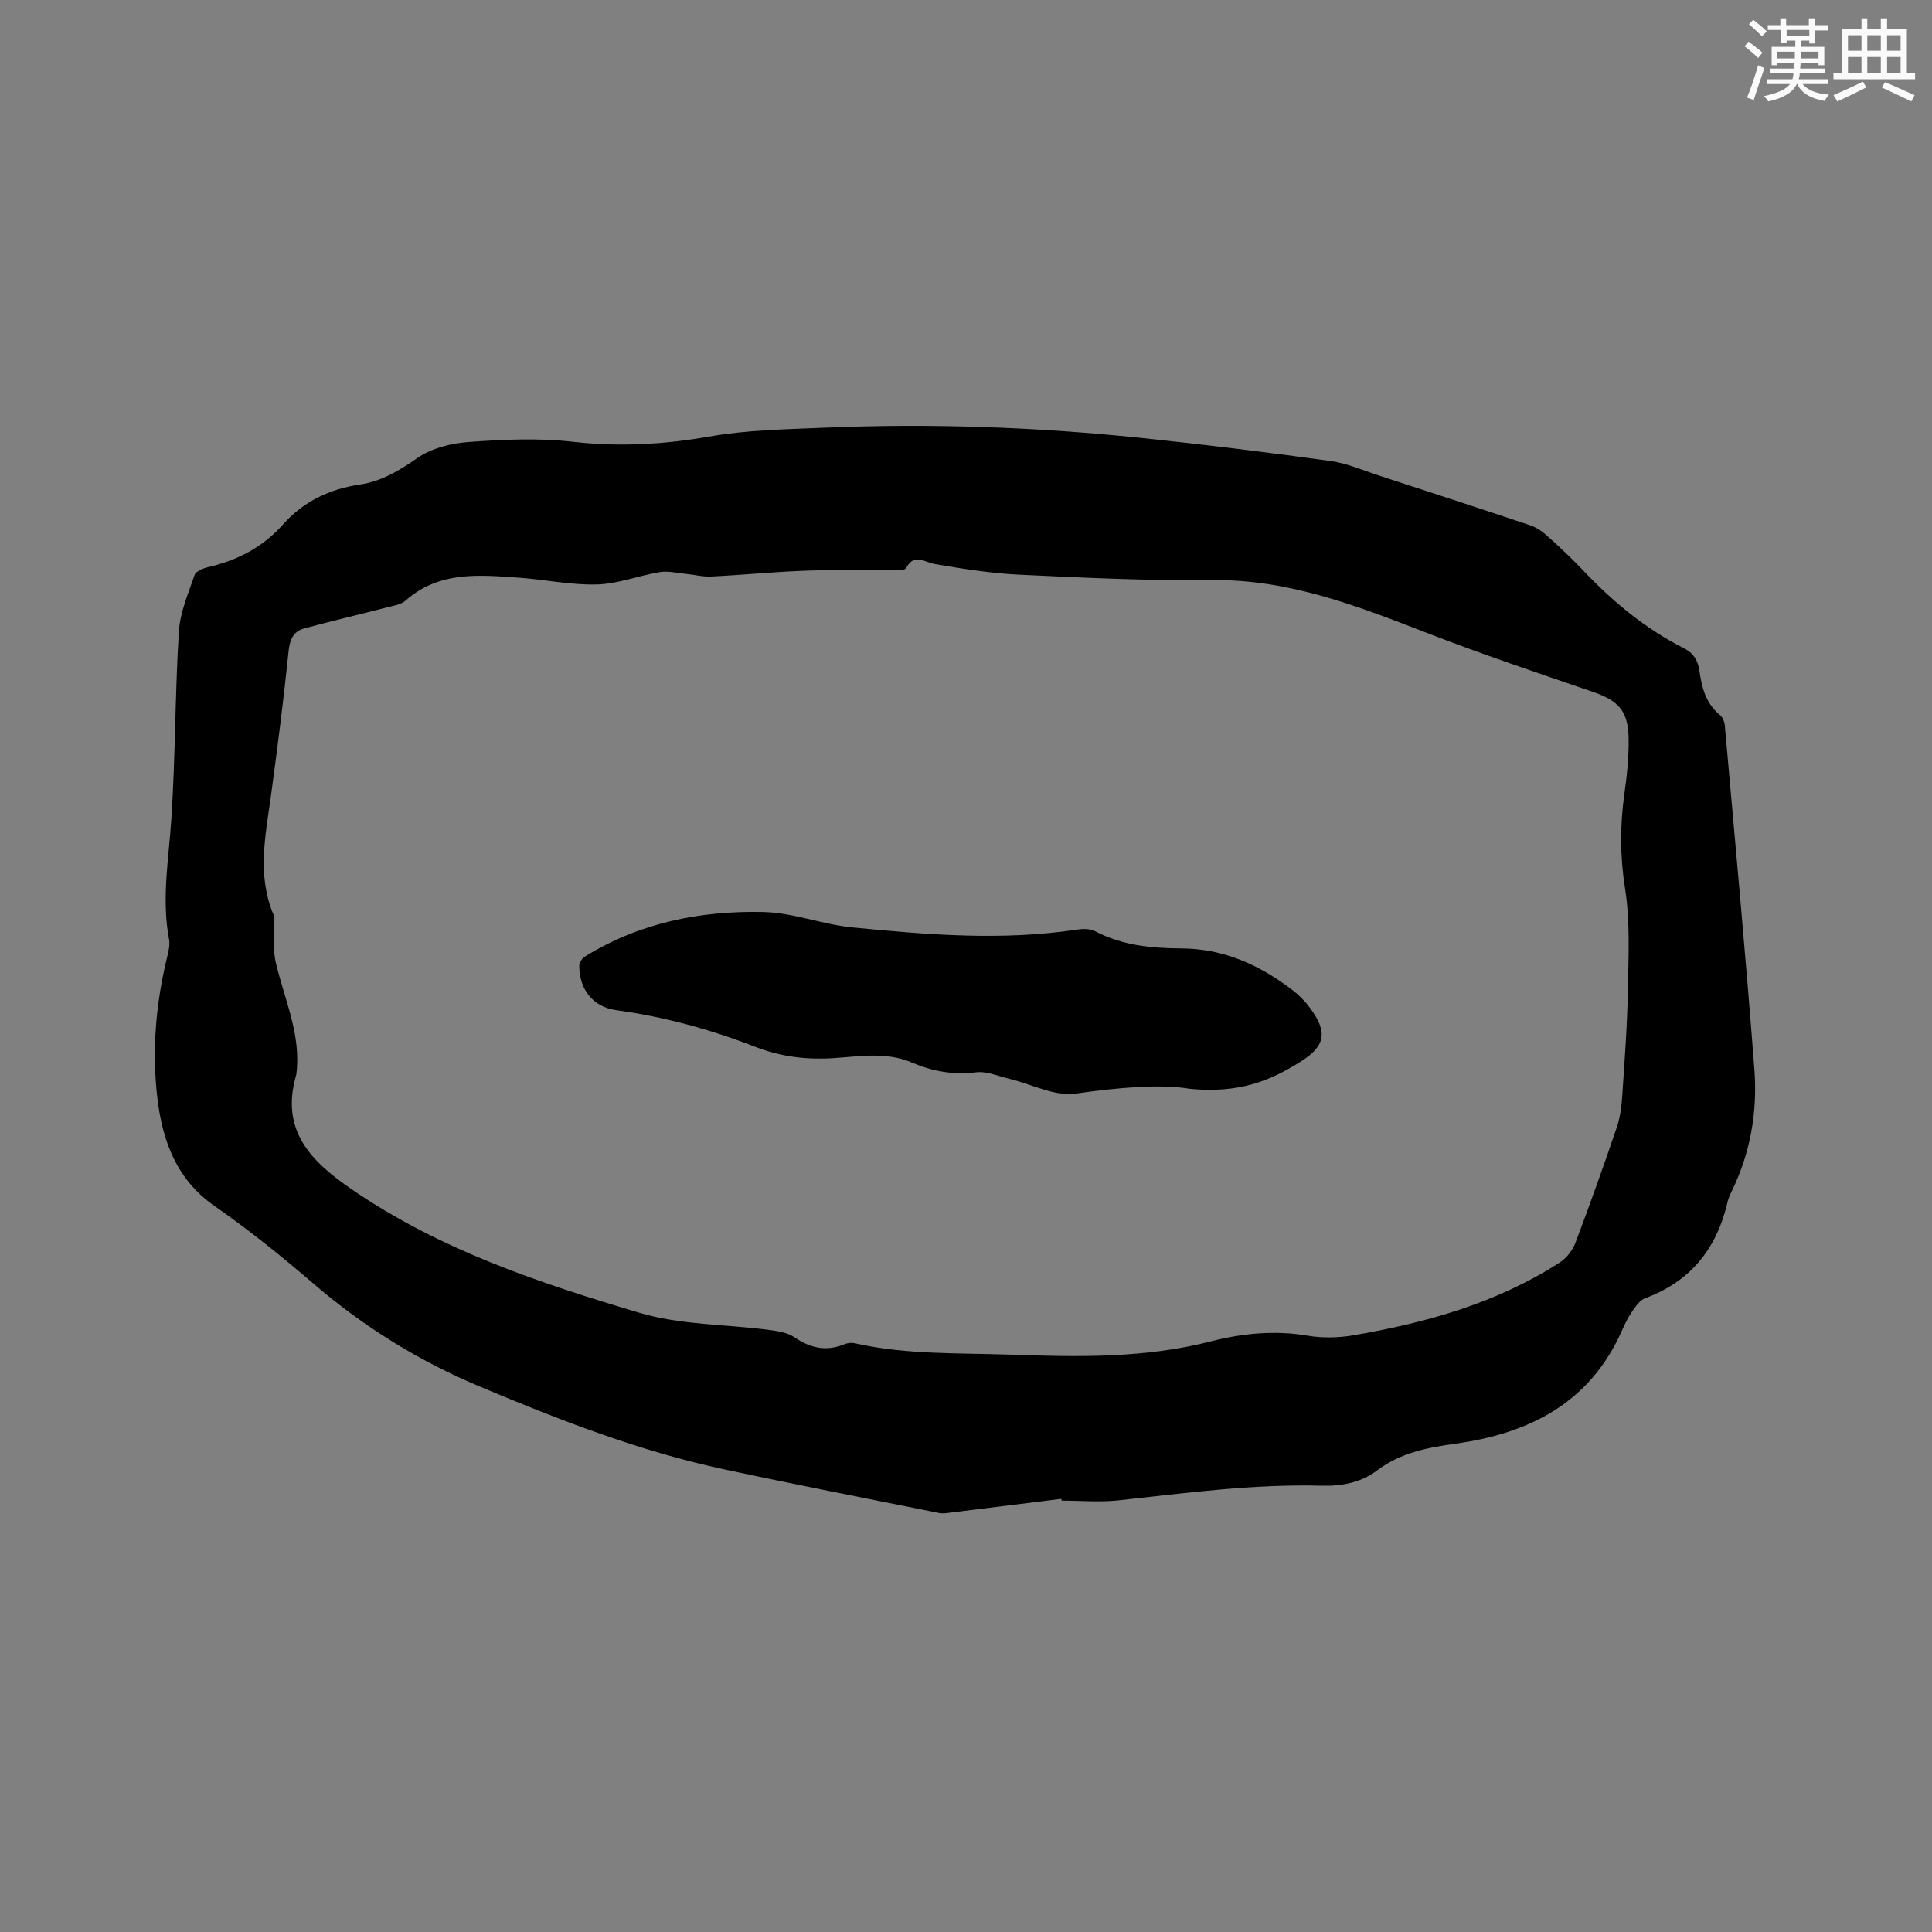 <svg enable-background="new 0 0 400 400" viewBox="0 0 400 400" xmlns="http://www.w3.org/2000/svg"><rect x="0" y="0" width="400" height="400" fill="#808080" stroke="none"/><path d="m219.72 310.32c-7.94.99-15.89 1.98-23.83 2.96-.51.06-1.06.05-1.57-.05-14.83-2.99-29.69-5.87-44.48-9.04-17.46-3.74-34.01-10.19-50.44-17.09-12.63-5.3-24.02-12.34-34.4-21.25-6.59-5.66-13.37-11.15-20.5-16.1-8.01-5.56-10.88-13.58-11.93-22.49-1.15-9.86-.29-19.68 2.09-29.34.27-1.11.55-2.35.34-3.44-1.58-8.37-.06-16.64.48-24.97.84-12.88.76-25.83 1.55-38.71.24-3.98 1.94-7.91 3.26-11.76.27-.79 1.79-1.39 2.84-1.63 6.04-1.4 11.3-4.14 15.44-8.8 4.27-4.82 9.66-7.35 15.93-8.29 4.48-.67 8.15-2.86 11.89-5.48 2.93-2.05 7.01-3.07 10.66-3.33 7.14-.52 14.43-.85 21.51-.05 9.6 1.09 18.9.58 28.39-1.09 7.76-1.37 15.78-1.48 23.69-1.82 22.16-.94 44.28-.13 66.33 2.19 12.85 1.35 25.68 2.94 38.48 4.7 3.41.47 6.69 1.92 10 3 10.46 3.4 20.91 6.82 31.34 10.31 1.25.42 2.46 1.21 3.44 2.1 2.6 2.34 5.16 4.73 7.57 7.27 6.09 6.43 12.82 12.03 20.75 16.04 2 1.01 2.98 2.49 3.28 4.64.49 3.5 1.31 6.84 4.28 9.25.57.46.93 1.43 1 2.21 2.1 23.74 4.32 47.47 6.12 71.23.65 8.62-.8 17.12-4.65 25.04-.37.76-.73 1.55-.92 2.37-2.23 9.58-7.6 16.4-17.03 19.87-1.13.41-2.01 1.75-2.77 2.84-.84 1.2-1.48 2.57-2.08 3.92-6.62 14.9-19.09 21.23-34.34 23.35-5.83.81-11.47 1.88-16.32 5.55-3.36 2.54-7.37 3.28-11.44 3.17-14.14-.38-28.11 1.5-42.11 3.03-3.87.42-7.82.06-11.74.06-.03-.14-.07-.25-.11-.37zm-158.38-87.82c-3.38 11.52 3.01 17.93 11.5 23.75 18.18 12.48 38.77 19.37 59.54 25.55 8.5 2.53 17.8 2.36 26.72 3.53 1.84.24 3.91.54 5.38 1.54 3.32 2.27 6.6 2.99 10.35 1.44.64-.26 1.48-.36 2.16-.2 10.64 2.41 21.48 1.98 32.27 2.36 13.89.49 27.73.76 41.35-2.73 6.61-1.69 13.27-2.36 20.12-1.2 3.06.52 6.36.45 9.42-.07 15.12-2.59 29.76-6.68 42.82-15.11 1.37-.89 2.6-2.48 3.19-4.01 3-7.92 5.84-15.9 8.57-23.91.7-2.05.98-4.3 1.13-6.48.49-7.27 1.04-14.55 1.17-21.84.13-7.08.5-14.28-.59-21.21-1.04-6.63-1.05-13.01-.13-19.56.53-3.76.93-7.59.88-11.38-.07-5.77-2.08-7.9-7.41-9.73-11.5-3.95-23.04-7.81-34.37-12.21-14.34-5.56-28.53-11.11-44.36-10.93-13.33.15-26.68-.49-40.01-1.12-5.88-.28-11.74-1.22-17.55-2.22-2.19-.38-4.2-2.32-5.88.85-.26.49-1.73.46-2.64.47-6.04.04-12.09-.15-18.13.07-6.54.23-13.06.89-19.59 1.21-1.74.09-3.5-.38-5.26-.55-1.78-.17-3.63-.65-5.35-.37-4.37.72-8.66 2.43-13.01 2.56-5.35.16-10.73-1.01-16.12-1.39-8.25-.58-16.58-1.44-23.54 4.73-.95.84-2.5 1.06-3.81 1.4-5.72 1.48-11.48 2.82-17.18 4.37-2.28.62-2.99 2.34-3.24 4.78-1.01 9.89-2.27 19.76-3.61 29.62-1.14 8.39-3.01 16.75.57 25.03.26.6-.01 1.42.01 2.14.1 2.56-.18 5.22.4 7.67 1.83 7.68 5.32 15.06 4.23 23.15z" fill="#010000"/><path d="m246.36 225.43c-5.81-1.02-14.64-.32-23.64.99-4.34.63-9.14-1.97-13.74-3.06-2.3-.55-4.7-1.63-6.92-1.35-4.71.58-9.06-.22-13.29-2.03-5.24-2.24-10.68-1.28-16-.92-5.72.39-11.09-.26-16.44-2.34-9.28-3.61-18.84-6.22-28.76-7.58-4.79-.66-7.57-4.25-7.64-9.08-.01-.66.51-1.61 1.08-1.96 11.35-7.05 23.98-9.58 37.06-9.28 6.15.14 12.22 2.59 18.4 3.19 15.5 1.52 31.03 2.81 46.59.44 1.19-.18 2.65-.19 3.67.35 5.63 2.95 11.69 3.53 17.86 3.56 8.77.04 16.26 3.44 23.05 8.66 1.33 1.02 2.55 2.27 3.55 3.61 3.76 5.05 3.25 7.96-1.97 11.21-6.01 3.74-12.33 6.6-22.86 5.59z" fill="#010000"/><g fill="#fafafb"><path d="m361.2 9.6.8-1c.9.7 1.9 1.4 2.9 2.3l-.9 1.1c-1-1-2-1.8-2.8-2.4zm.5 10.6c.9-2.1 1.6-4.3 2.3-6.7.4.2.8.4 1.3.6-.7 2.1-1.5 4.3-2.2 6.6zm.4-15.2.9-.9c1 .8 2 1.6 2.8 2.4l-1 1c-.9-.9-1.8-1.7-2.7-2.5zm12.5-1.2h1.2v1.4h2.7v1.1h-2.7v2.7h-1.2v-.6h-1.8v1.3h4.9v3.8h-1.2v-.5h-3.7c0 .4-.1.9-.1 1.2h5.1v1h-5.2c0 .5-.1.9-.2 1.2h6v1h-5.2c1.1 1.3 2.9 2 5.5 2.2-.4.4-.7.8-.9 1.3-2.9-.5-4.8-1.6-5.7-3.5h-.1c-.8 1.7-2.7 2.9-5.9 3.6-.2-.4-.6-.8-.9-1.1 2.8-.6 4.6-1.4 5.4-2.5h-4.8v-1h5.3c.1-.3.2-.7.2-1.2h-4.9v-1h5c0-.4 0-.8.1-1.2h-3.5v.5h-1.2v-3.8h4.9v-1.3h-1.8v.5h-1.2v-2.7h-2.7v-1h2.6v-1.4h1.2v1.4h4.7v-1.4zm-6.6 8.3h3.6c0-.4 0-.9 0-1.4h-3.6zm1.9-4.6h4.7v-1.3h-4.7zm6.6 3.2h-3.7v1.4h3.7z"/><path d="m385.3 3.8h1.3v2.2h2.8v-2.2h1.3v2.2h4.1v9.1h1.7v1.3h-16.9v-1.3h1.7v-9.1h4.1v-2.2zm.4 13.1.7 1.2c-1.8.9-3.8 1.9-6 2.9-.2-.4-.5-.8-.8-1.3 2.3-1 4.3-1.9 6.1-2.8zm-3.1-6.4h2.8v-3.2h-2.8zm0 4.6h2.8v-3.3h-2.8zm4-4.6h2.8v-3.2h-2.8zm0 4.6h2.8v-3.3h-2.8zm3.7 1.9c2.1.9 4.1 1.8 6.1 2.7l-.7 1.3c-2.2-1.1-4.2-2-6.1-2.9zm3.2-9.7h-2.8v3.2h2.8zm-2.8 7.8h2.8v-3.3h-2.8z"/></g></svg>